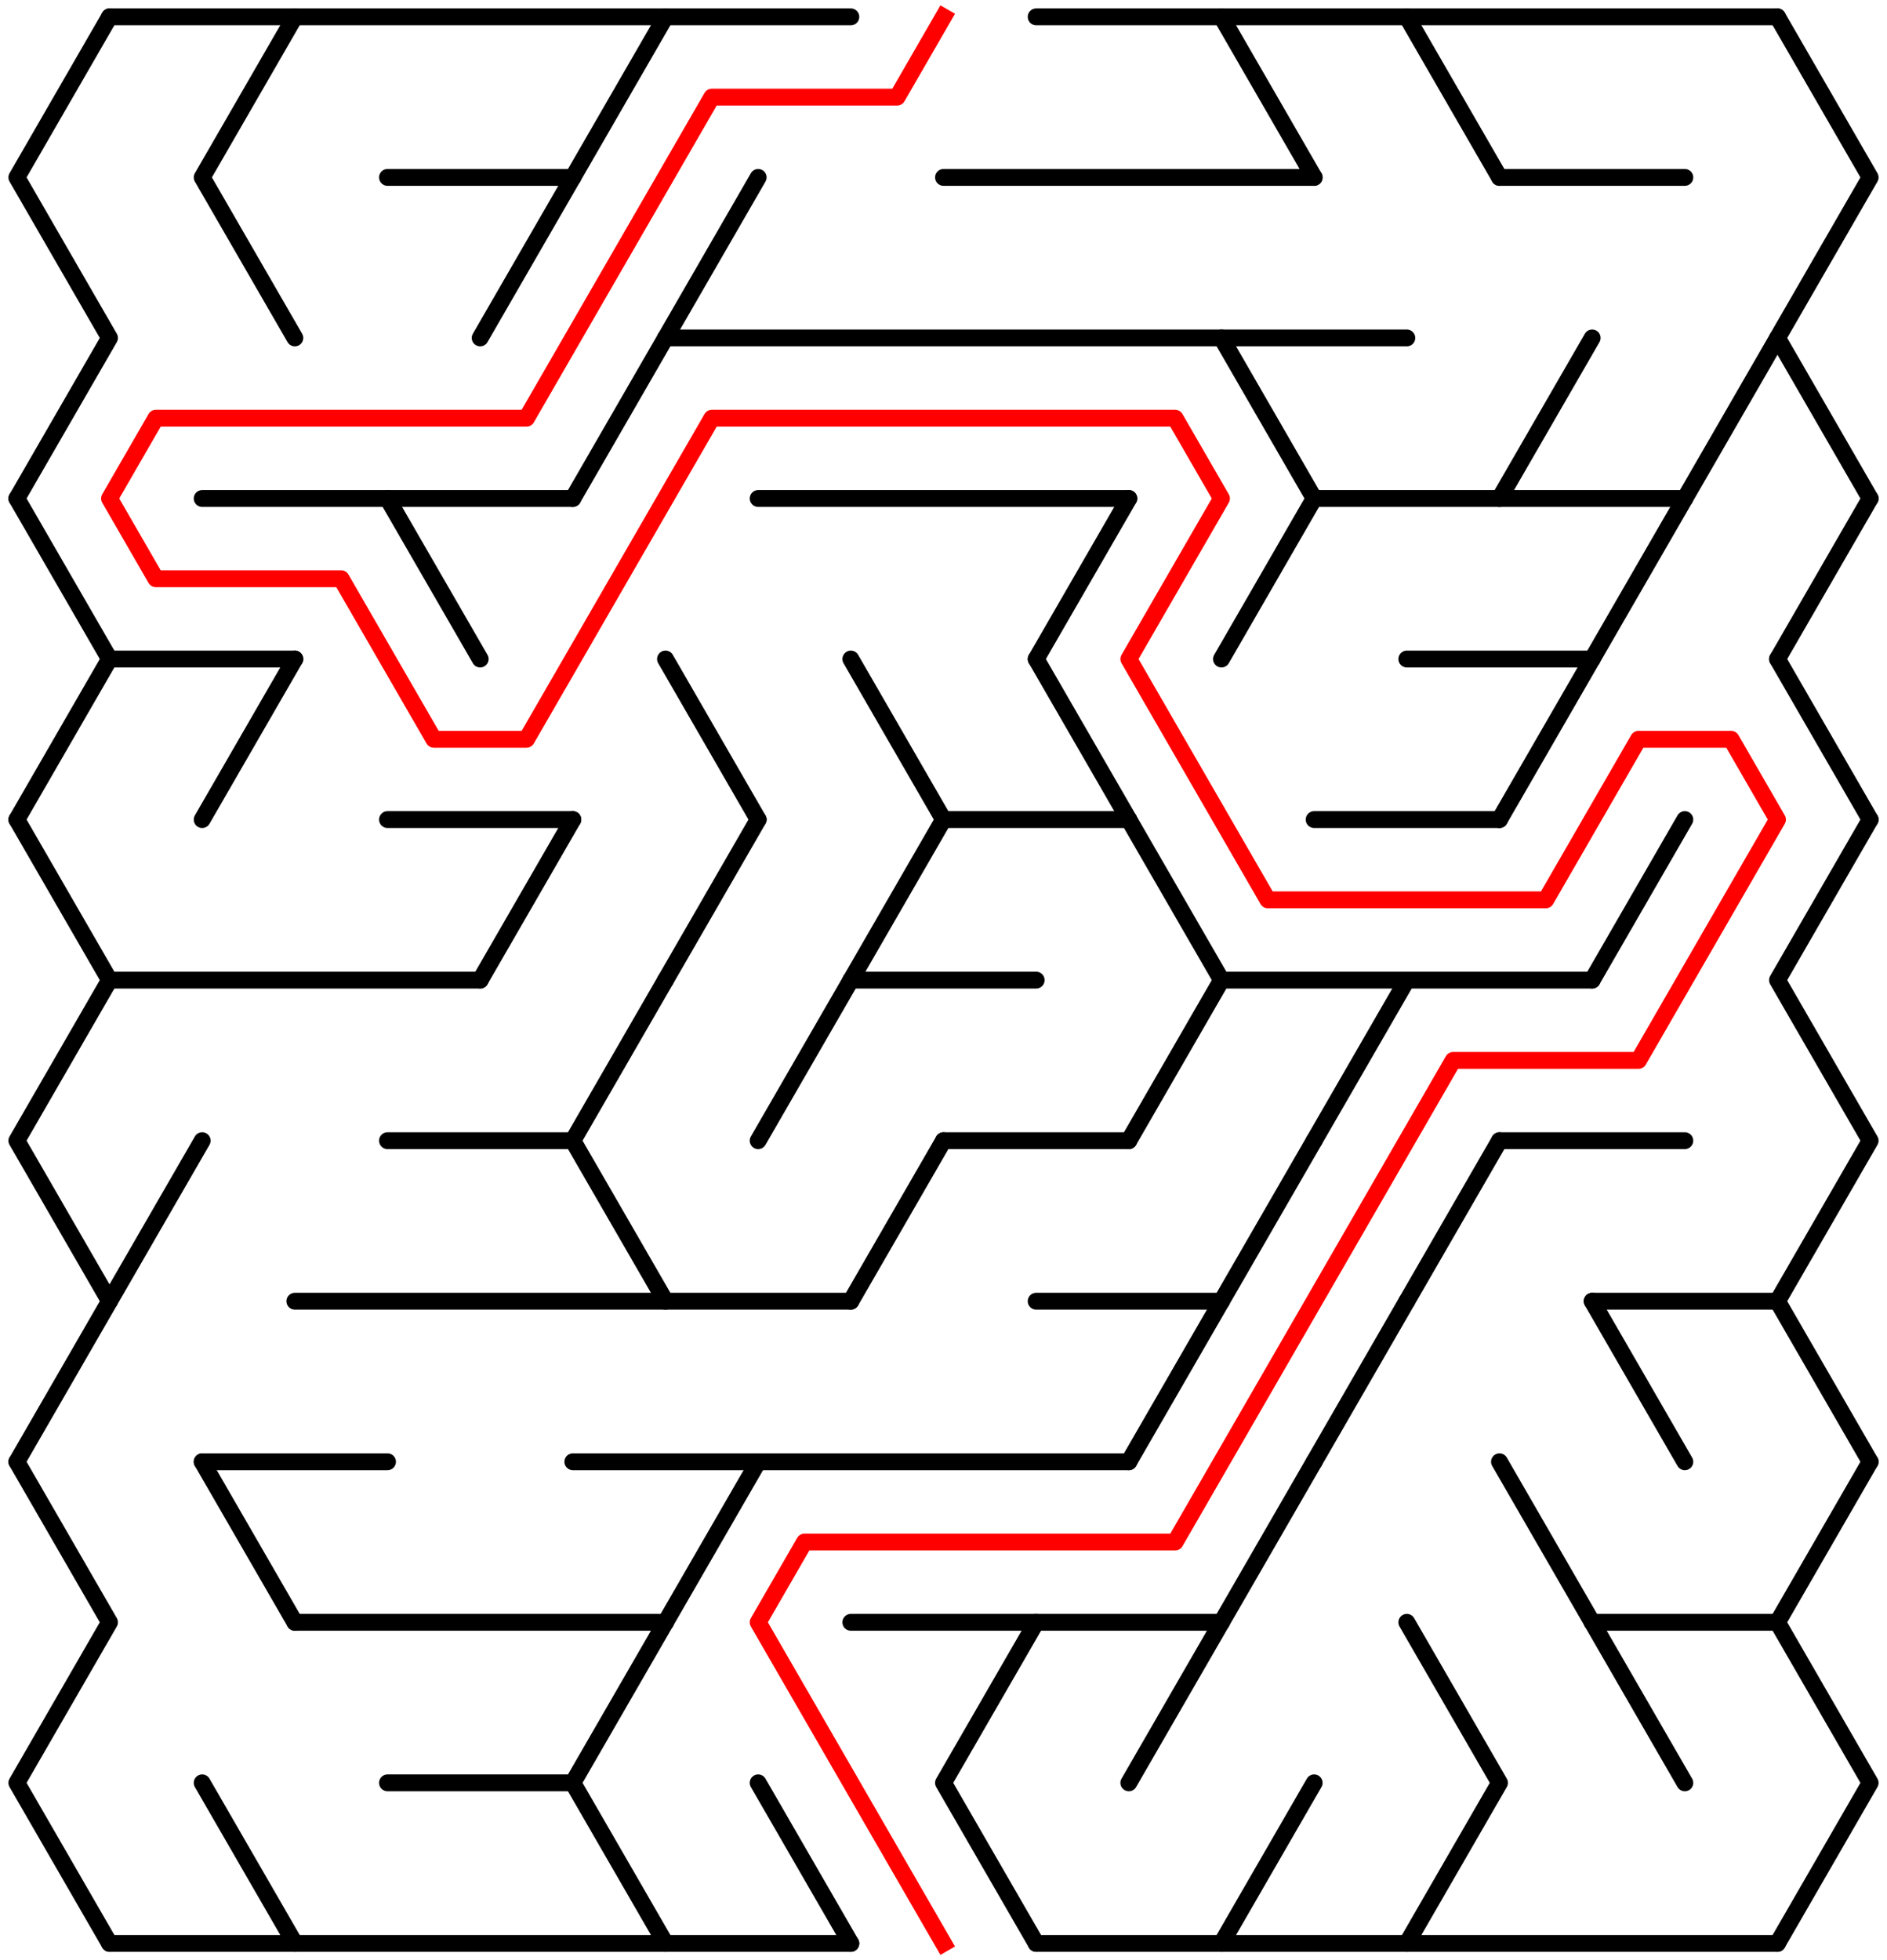﻿<?xml version="1.0" encoding="utf-8" standalone="no"?>
<!DOCTYPE svg PUBLIC "-//W3C//DTD SVG 1.1//EN" "http://www.w3.org/Graphics/SVG/1.1/DTD/svg11.dtd">
<svg width="224" height="232.631" version="1.1" xmlns="http://www.w3.org/2000/svg">
  <title>19 by 12 delta maze</title>
  <g fill="none" stroke="#000000" stroke-width="2" stroke-linecap="round" stroke-linejoin="round">
    <line x1="13" y1="2" x2="101" y2="2" />
    <line x1="123" y1="2" x2="211" y2="2" />
    <line x1="46" y1="21.053" x2="68" y2="21.053" />
    <line x1="112" y1="21.053" x2="156" y2="21.053" />
    <line x1="178" y1="21.053" x2="200" y2="21.053" />
    <line x1="79" y1="40.105" x2="167" y2="40.105" />
    <line x1="24" y1="59.158" x2="68" y2="59.158" />
    <line x1="90" y1="59.158" x2="134" y2="59.158" />
    <line x1="156" y1="59.158" x2="200" y2="59.158" />
    <line x1="13" y1="78.21" x2="35" y2="78.21" />
    <line x1="167" y1="78.21" x2="189" y2="78.21" />
    <line x1="46" y1="97.263" x2="68" y2="97.263" />
    <line x1="112" y1="97.263" x2="134" y2="97.263" />
    <line x1="156" y1="97.263" x2="178" y2="97.263" />
    <line x1="13" y1="116.315" x2="57" y2="116.315" />
    <line x1="101" y1="116.315" x2="123" y2="116.315" />
    <line x1="145" y1="116.315" x2="189" y2="116.315" />
    <line x1="46" y1="135.368" x2="68" y2="135.368" />
    <line x1="112" y1="135.368" x2="134" y2="135.368" />
    <line x1="178" y1="135.368" x2="200" y2="135.368" />
    <line x1="35" y1="154.42" x2="101" y2="154.42" />
    <line x1="123" y1="154.42" x2="145" y2="154.42" />
    <line x1="189" y1="154.42" x2="211" y2="154.42" />
    <line x1="24" y1="173.473" x2="46" y2="173.473" />
    <line x1="68" y1="173.473" x2="134" y2="173.473" />
    <line x1="35" y1="192.526" x2="79" y2="192.526" />
    <line x1="101" y1="192.526" x2="145" y2="192.526" />
    <line x1="189" y1="192.526" x2="211" y2="192.526" />
    <line x1="46" y1="211.578" x2="68" y2="211.578" />
    <line x1="13" y1="230.631" x2="101" y2="230.631" />
    <line x1="123" y1="230.631" x2="211" y2="230.631" />
    <polyline points="13,2 2,21.053 13,40.105 2,59.158" />
    <line x1="2" y1="59.158" x2="13" y2="78.21" />
    <line x1="13" y1="78.21" x2="2" y2="97.263" />
    <polyline points="2,97.263 13,116.315 2,135.368 13,154.42 2,173.473" />
    <polyline points="2,173.473 13,192.526 2,211.578 13,230.631" />
    <line x1="24" y1="135.368" x2="13" y2="154.42" />
    <polyline points="35,2 24,21.053 35,40.105" />
    <line x1="35" y1="78.21" x2="24" y2="97.263" />
    <line x1="24" y1="173.473" x2="35" y2="192.526" />
    <line x1="24" y1="211.578" x2="35" y2="230.631" />
    <line x1="46" y1="59.158" x2="57" y2="78.21" />
    <line x1="68" y1="21.053" x2="57" y2="40.105" />
    <line x1="68" y1="97.263" x2="57" y2="116.315" />
    <line x1="79" y1="2" x2="68" y2="21.053" />
    <line x1="79" y1="40.105" x2="68" y2="59.158" />
    <polyline points="79,116.315 68,135.368 79,154.42" />
    <polyline points="79,192.526 68,211.578 79,230.631" />
    <line x1="90" y1="21.053" x2="79" y2="40.105" />
    <line x1="79" y1="78.21" x2="90" y2="97.263" />
    <line x1="90" y1="97.263" x2="79" y2="116.315" />
    <line x1="90" y1="173.473" x2="79" y2="192.526" />
    <line x1="101" y1="116.315" x2="90" y2="135.368" />
    <line x1="90" y1="211.578" x2="101" y2="230.631" />
    <line x1="101" y1="78.21" x2="112" y2="97.263" />
    <line x1="112" y1="97.263" x2="101" y2="116.315" />
    <line x1="112" y1="135.368" x2="101" y2="154.42" />
    <polyline points="123,192.526 112,211.578 123,230.631" />
    <line x1="134" y1="59.158" x2="123" y2="78.21" />
    <line x1="123" y1="78.21" x2="134" y2="97.263" />
    <polyline points="134,97.263 145,116.315 134,135.368" />
    <line x1="145" y1="154.42" x2="134" y2="173.473" />
    <line x1="145" y1="192.526" x2="134" y2="211.578" />
    <line x1="145" y1="2" x2="156" y2="21.053" />
    <line x1="145" y1="40.105" x2="156" y2="59.158" />
    <line x1="156" y1="59.158" x2="145" y2="78.21" />
    <line x1="156" y1="135.368" x2="145" y2="154.42" />
    <line x1="156" y1="173.473" x2="145" y2="192.526" />
    <line x1="156" y1="211.578" x2="145" y2="230.631" />
    <line x1="167" y1="116.315" x2="156" y2="135.368" />
    <line x1="167" y1="154.42" x2="156" y2="173.473" />
    <line x1="167" y1="2" x2="178" y2="21.053" />
    <line x1="178" y1="135.368" x2="167" y2="154.42" />
    <polyline points="167,192.526 178,211.578 167,230.631" />
    <line x1="189" y1="40.105" x2="178" y2="59.158" />
    <line x1="189" y1="78.21" x2="178" y2="97.263" />
    <line x1="178" y1="173.473" x2="189" y2="192.526" />
    <line x1="200" y1="59.158" x2="189" y2="78.21" />
    <line x1="200" y1="97.263" x2="189" y2="116.315" />
    <line x1="189" y1="154.42" x2="200" y2="173.473" />
    <line x1="189" y1="192.526" x2="200" y2="211.578" />
    <line x1="211" y1="40.105" x2="200" y2="59.158" />
    <polyline points="211,2 222,21.053 211,40.105 222,59.158" />
    <line x1="222" y1="59.158" x2="211" y2="78.21" />
    <line x1="211" y1="78.21" x2="222" y2="97.263" />
    <polyline points="222,97.263 211,116.315 222,135.368 211,154.42 222,173.473" />
    <polyline points="222,173.473 211,192.526 222,211.578 211,230.631" />
  </g>
  <polyline fill="none" stroke="#ff0000" stroke-width="2" stroke-linecap="square" stroke-linejoin="round" points="112,2 106.5,11.526 84.5,11.526 62.5,49.631 18.5,49.631 13,59.158 18.5,68.684 40.5,68.684 51.5,87.737 62.5,87.737 84.5,49.631 139.5,49.631 145,59.158 134,78.21 150.5,106.789 183.5,106.789 194.5,87.737 205.5,87.737 211,97.263 194.5,125.842 172.5,125.842 139.5,182.999 95.5,182.999 90,192.526 112,230.631" />
  <type>Rectangular</type>
</svg>